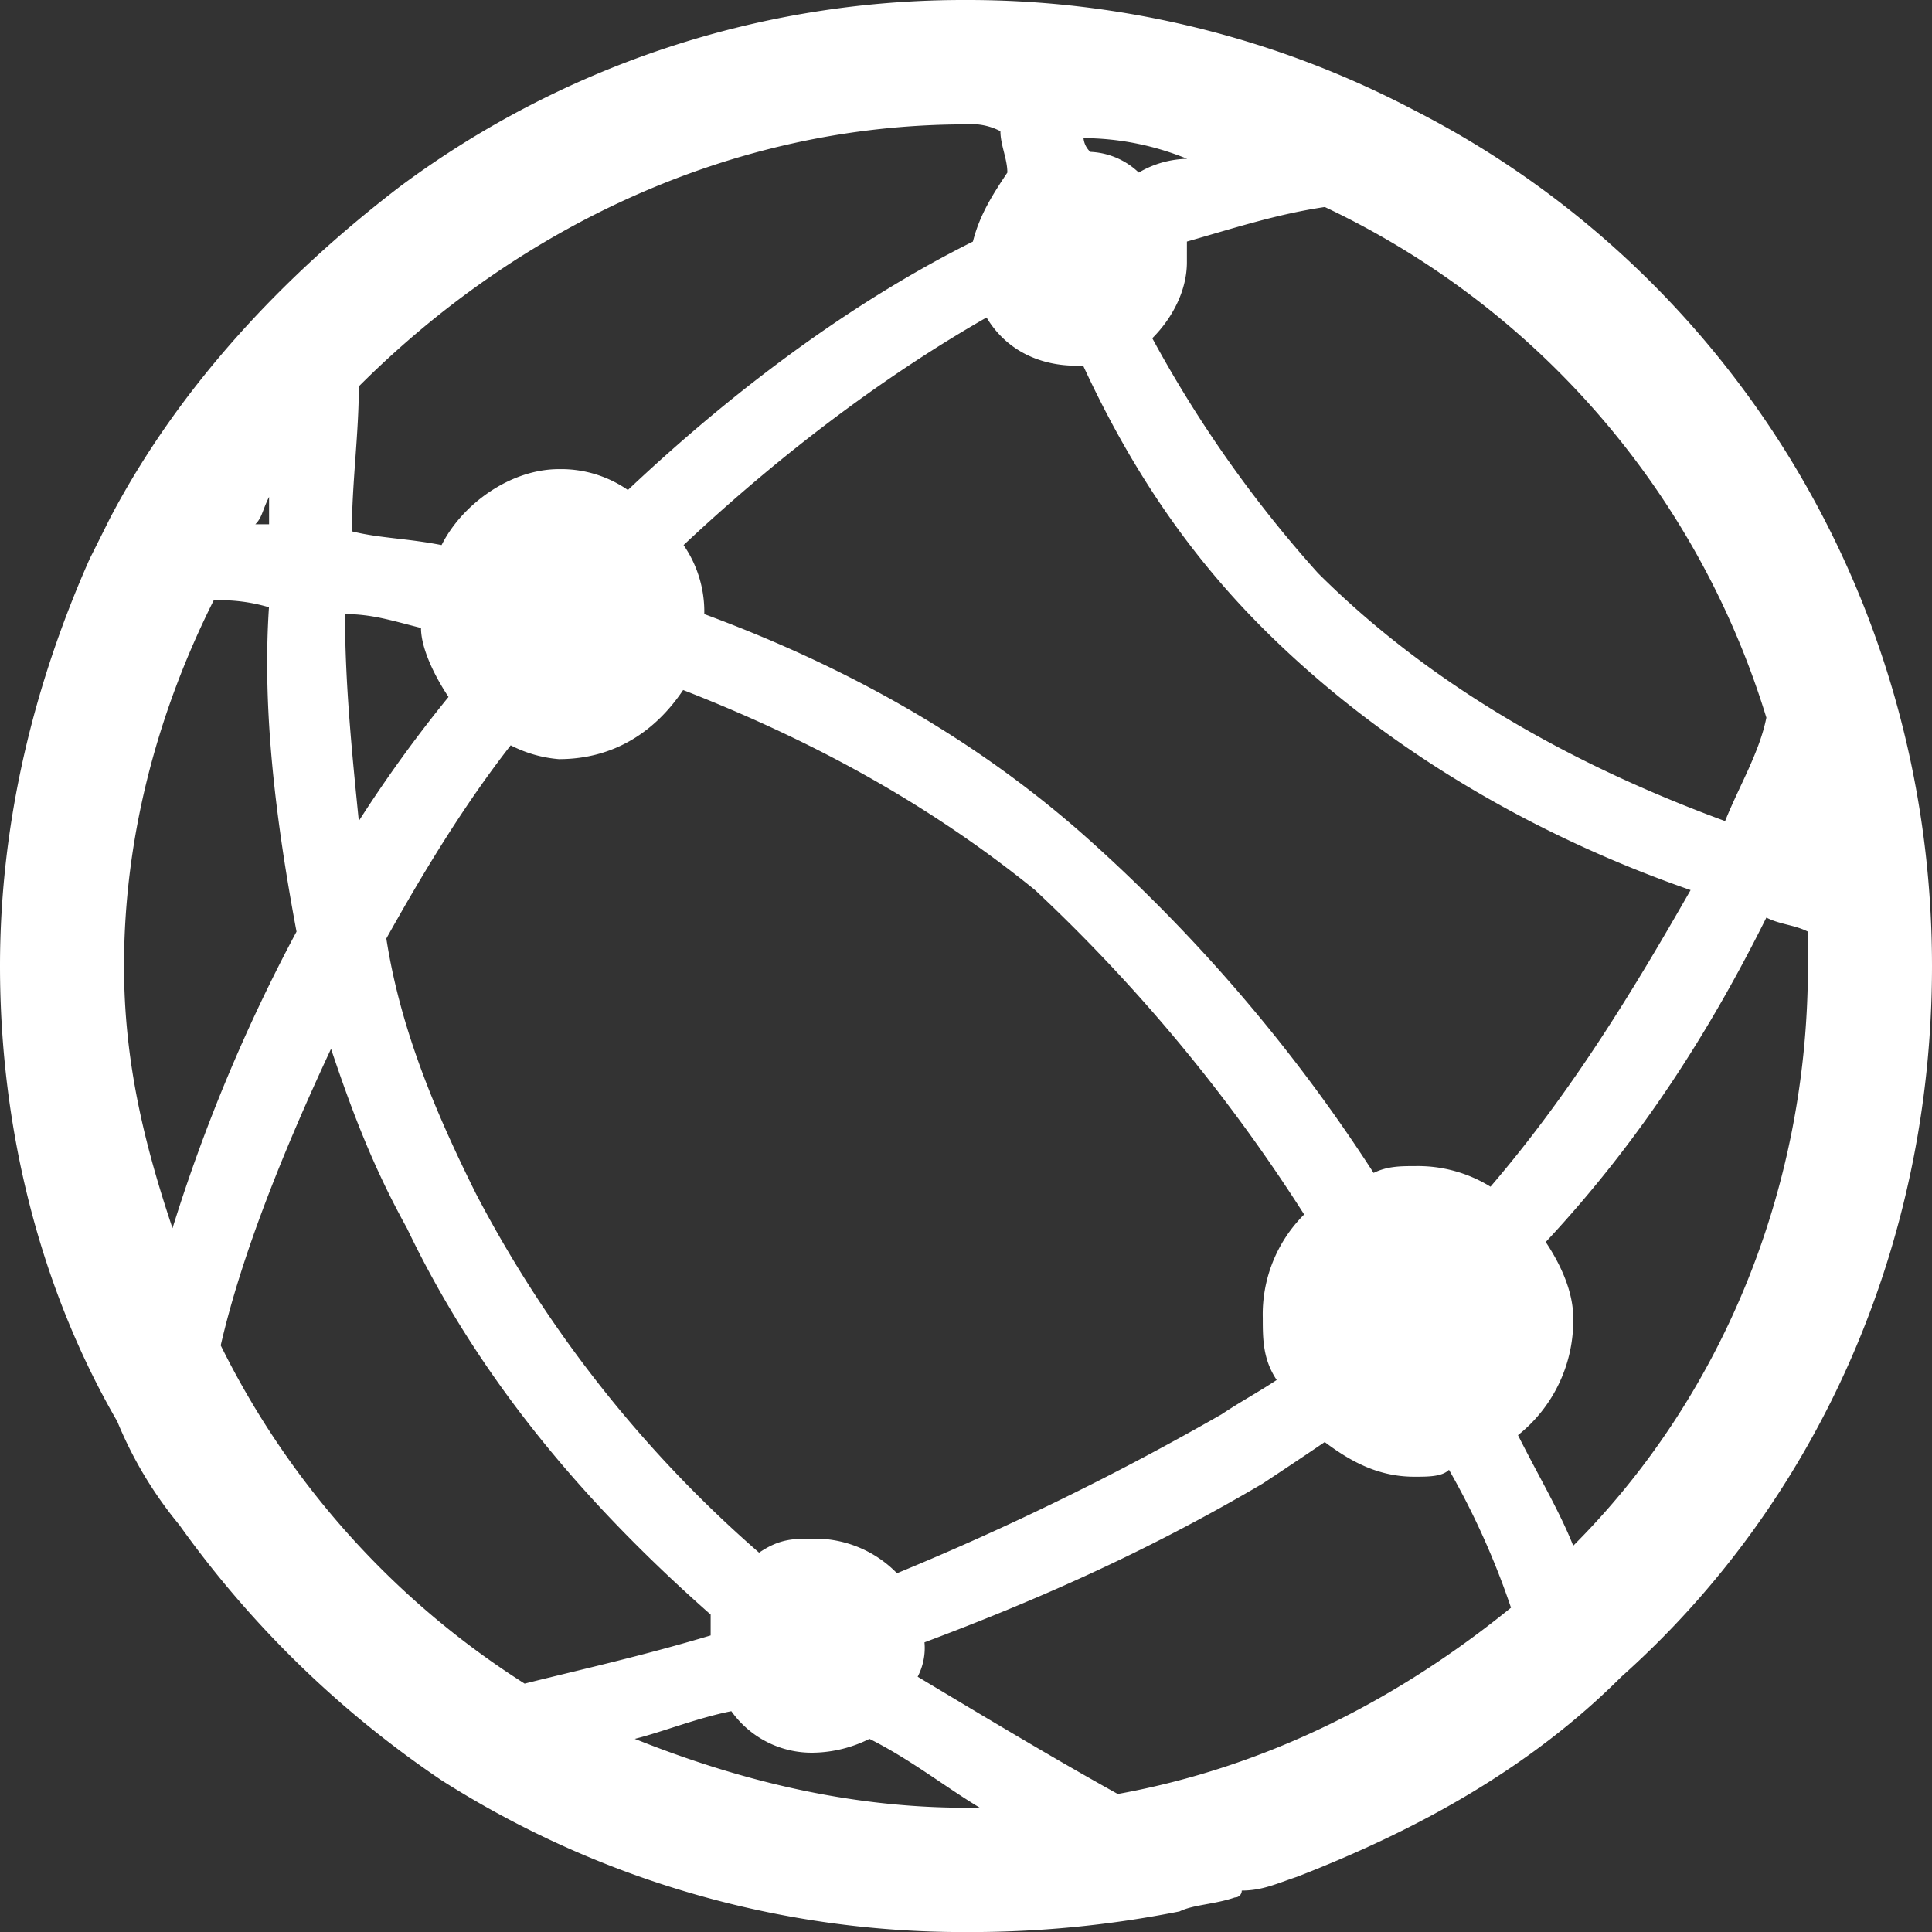 <svg xmlns="http://www.w3.org/2000/svg" viewBox="0 0 342.71 342.72"><rect x="0" y="0" width="342.71" height="342.72" fill="#333333" stroke="none"/><defs><style>.cls-1{fill:#fff;}</style></defs><title>speaker_icon</title><g id="Layer_2" data-name="Layer 2"><g id="Layer_1-2" data-name="Layer 1"><g id="Layer_1-2-2" data-name="Layer 1-2"><path class="cls-1" d="M269.27,254.58a26,26,0,0,0,9.8-20.79c0-4.89-2.44-9.81-4.88-13.47,17.13-18.36,29.37-37.93,39.14-57.55,2.49,1.26,4.93,1.26,7.37,2.49v6.1c0,40.41-15.91,77.12-41.63,102.83C276.63,268.05,273,262,269.27,254.58ZM162.78,297.43a11,11,0,0,0,1.21-6.1c19.62-7.37,39.18-15.91,60-28.17,3.69-2.44,7.36-4.88,11-7.36,4.91,3.71,9.8,6.15,15.91,6.15,2.44,0,4.91,0,6.13-1.23a138.74,138.74,0,0,1,11,24.46c-19.58,15.91-42.81,28.16-69.75,33.05C187.26,312.12,175,304.76,162.78,297.43Zm8.57,23.24c-20.79,0-40.4-4.88-58.75-12.22,4.88-1.21,11-3.69,17.13-4.91a17.47,17.47,0,0,0,14.7,7.36,23,23,0,0,0,9.8-2.45c7.32,3.67,13.47,8.55,19.58,12.22Zm-132.2-82c3.66-15.91,11-34.26,19.57-52.62,3.7,11,7.37,20.8,13.47,31.82,13.47,28.17,33.08,50.18,53.87,68.53v3.7c-12.24,3.67-23.27,6.11-33,8.55a149.61,149.61,0,0,1-53.91-60ZM22,171.36c0-23.24,6.1-45.29,15.91-64.87a30.37,30.37,0,0,1,9.8,1.23c-1.22,18.35,1.22,37.93,4.89,57.54a301.06,301.06,0,0,0-22,52.61C25.68,203.18,22,188.5,22,171.36ZM47.73,88.14V93H45.29C46.51,91.81,46.51,90.58,47.73,88.14ZM171.35,22.06a11.07,11.07,0,0,1,6.11,1.21c0,2.44,1.23,4.9,1.23,7.34-2.44,3.67-4.88,7.36-6.11,12.24-19.58,9.78-40.41,24.46-61.2,44.07a20.76,20.76,0,0,0-12.25-3.7c-8.54,0-17.13,6.15-20.8,13.47-6.14-1.21-11-1.21-15.91-2.44,0-8.55,1.23-17.14,1.23-25.71C91.8,40.41,129.73,22.06,171.35,22.06ZM202,30.61a13.23,13.23,0,0,0-8.59-3.67,3.81,3.81,0,0,1-1.21-2.44,49.07,49.07,0,0,1,18.38,3.67A17.53,17.53,0,0,0,202,30.61Zm62.42,179.91A24.49,24.49,0,0,0,251,206.85c-2.46,0-4.9,0-7.34,1.21a291.31,291.31,0,0,0-51.42-59.94c-20.81-18.38-44.08-30.6-67.31-39.19h0a20.81,20.81,0,0,0-3.67-12.24C139.53,79.55,157.9,66.1,175,56.32c3.67,6.11,9.8,8.55,15.91,8.55h1.23c7.36,15.91,17.12,31.82,31.82,46.52,23.27,23.27,51.42,38,75.93,46.5-9.79,17.11-20.82,35.49-35.51,52.63ZM61.2,108.93c4.89,0,8.55,1.23,13.48,2.46,0,3.65,2.44,8.57,4.88,12.24a238.22,238.22,0,0,0-15.91,22C62.42,133.43,61.2,121.19,61.2,108.93Zm97.91,170.14a20.34,20.34,0,0,0-14.68-6.14c-3.67,0-6.11,0-9.78,2.49a218.57,218.57,0,0,1-50.21-63.65C77.12,197.08,71,182.39,68.53,166.48c6.15-11,13.47-23.27,22.06-34.27a22.62,22.62,0,0,0,8.54,2.45c9.81,0,17.13-4.92,22.05-12.26,22,8.6,42.82,19.6,62.43,35.49a298.91,298.91,0,0,1,47.73,57.54A25,25,0,0,0,224,233.79c0,3.66,0,7.32,2.47,11-3.7,2.44-6.14,3.67-9.81,6.11A495.67,495.67,0,0,1,159.11,279.07ZM313.33,127.3c-1.21,6.13-4.88,12.24-7.32,18.35-23.27-8.55-50.18-22-72.23-44A217.49,217.49,0,0,1,204.4,60c3.67-3.67,6.14-8.59,6.14-13.47V42.85C219.1,40.41,226.45,38,235,36.72A148,148,0,0,1,313.33,127.3Zm29.38,44.06c0-66.08-36.7-123.63-91.79-151.78h0A170.2,170.2,0,0,0,171.35,0,167.45,167.45,0,0,0,71,33.05h0C50.17,49,31.82,68.54,19.57,91.81h0l-3.66,7.32h0C6.11,121.19,0,145.65,0,171.36c0,29.38,7.33,57.54,20.8,80.78h0a71.12,71.12,0,0,0,11,18.35h0a182.42,182.42,0,0,0,46.51,45.3h0a172.45,172.45,0,0,0,93,26.93,190.2,190.2,0,0,0,37.93-3.66h0c2.48-1.22,6.15-1.22,9.82-2.48a1.19,1.19,0,0,0,1.21-1.17v-.05c3.67,0,6.14-1.22,9.8-2.44h0c22-8.55,41.63-19.58,57.54-35.49h0C321.92,266.83,342.71,221.54,342.71,171.36Z"/></g></g></g></svg>